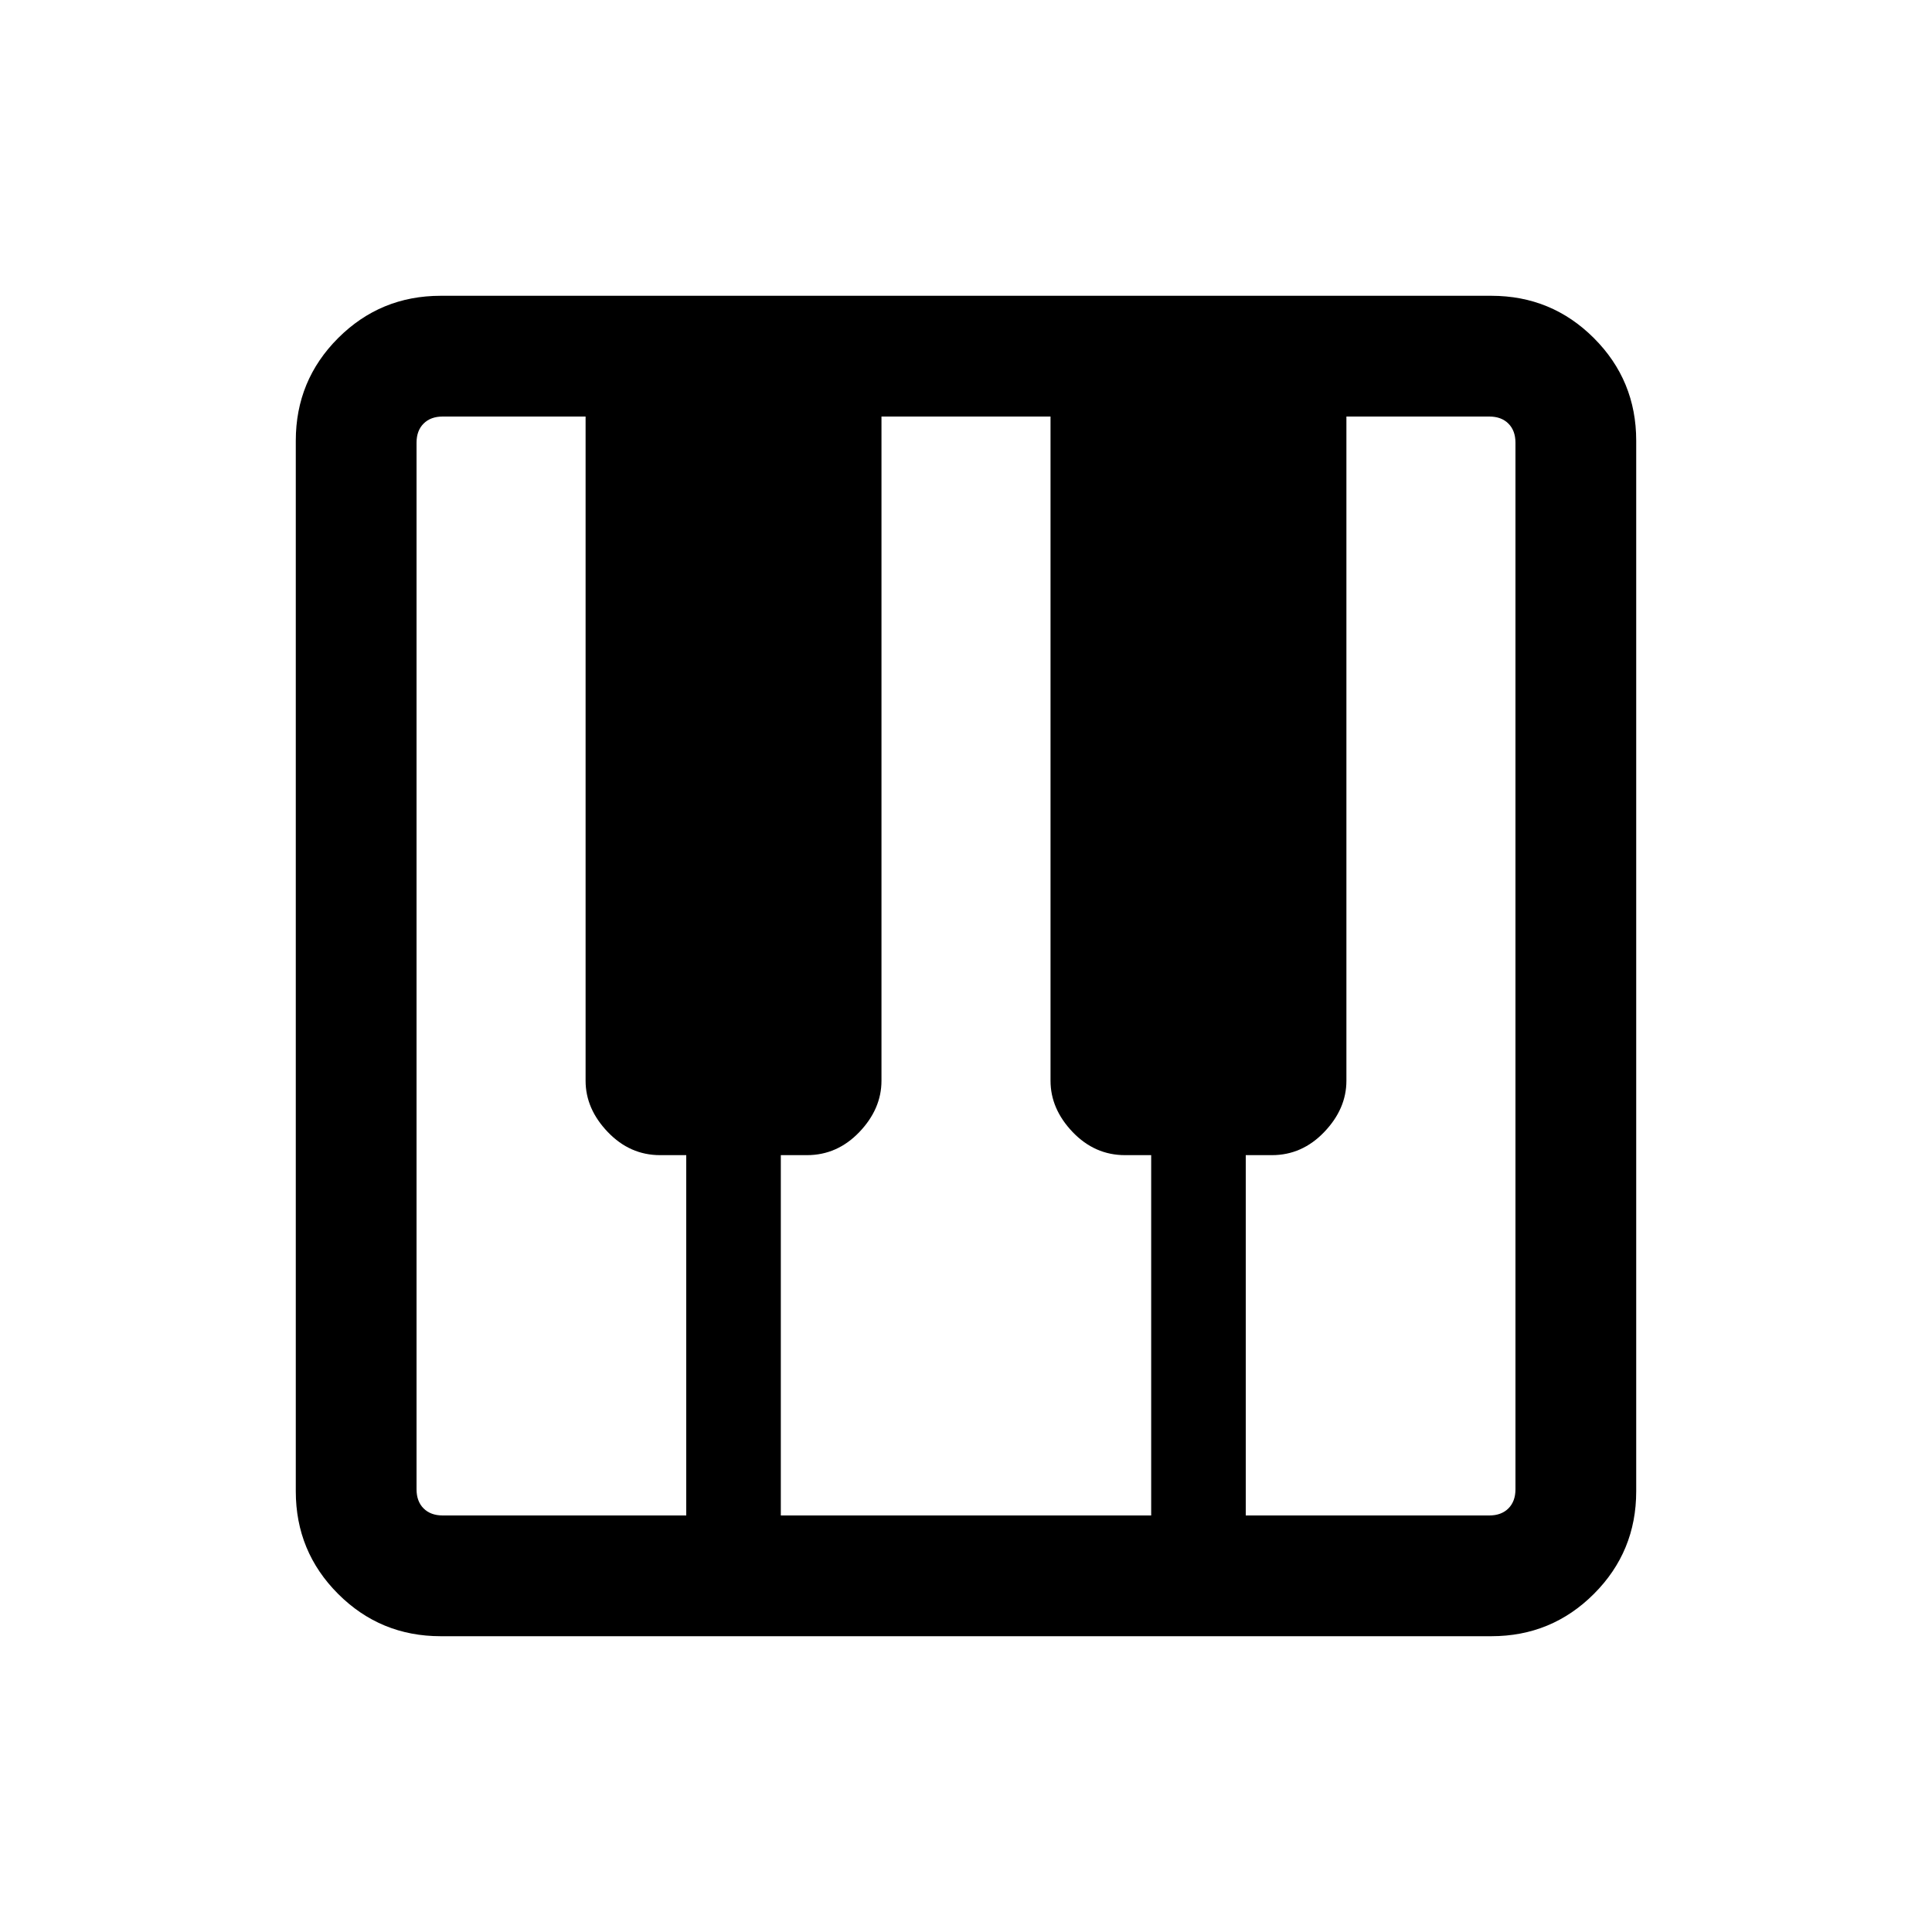 <svg xmlns="http://www.w3.org/2000/svg" height="20" width="20"><path d="M4.562 16.938Q3.938 16.938 3.5 16.5Q3.062 16.062 3.062 15.438V4.562Q3.062 3.938 3.5 3.5Q3.938 3.062 4.562 3.062H15.438Q16.062 3.062 16.5 3.5Q16.938 3.938 16.938 4.562V15.438Q16.938 16.062 16.5 16.5Q16.062 16.938 15.438 16.938ZM4.583 15.688H7.104V11.958H6.833Q6.521 11.958 6.292 11.719Q6.062 11.479 6.062 11.188V4.312H4.583Q4.458 4.312 4.385 4.385Q4.312 4.458 4.312 4.583V15.417Q4.312 15.542 4.385 15.615Q4.458 15.688 4.583 15.688ZM12.896 15.688H15.417Q15.542 15.688 15.615 15.615Q15.688 15.542 15.688 15.417V4.583Q15.688 4.458 15.615 4.385Q15.542 4.312 15.417 4.312H13.938V11.188Q13.938 11.479 13.708 11.719Q13.479 11.958 13.167 11.958H12.896ZM8.083 15.688H11.917V11.958H11.646Q11.333 11.958 11.104 11.719Q10.875 11.479 10.875 11.188V4.312H9.125V11.188Q9.125 11.479 8.896 11.719Q8.667 11.958 8.354 11.958H8.083Z"/></svg>